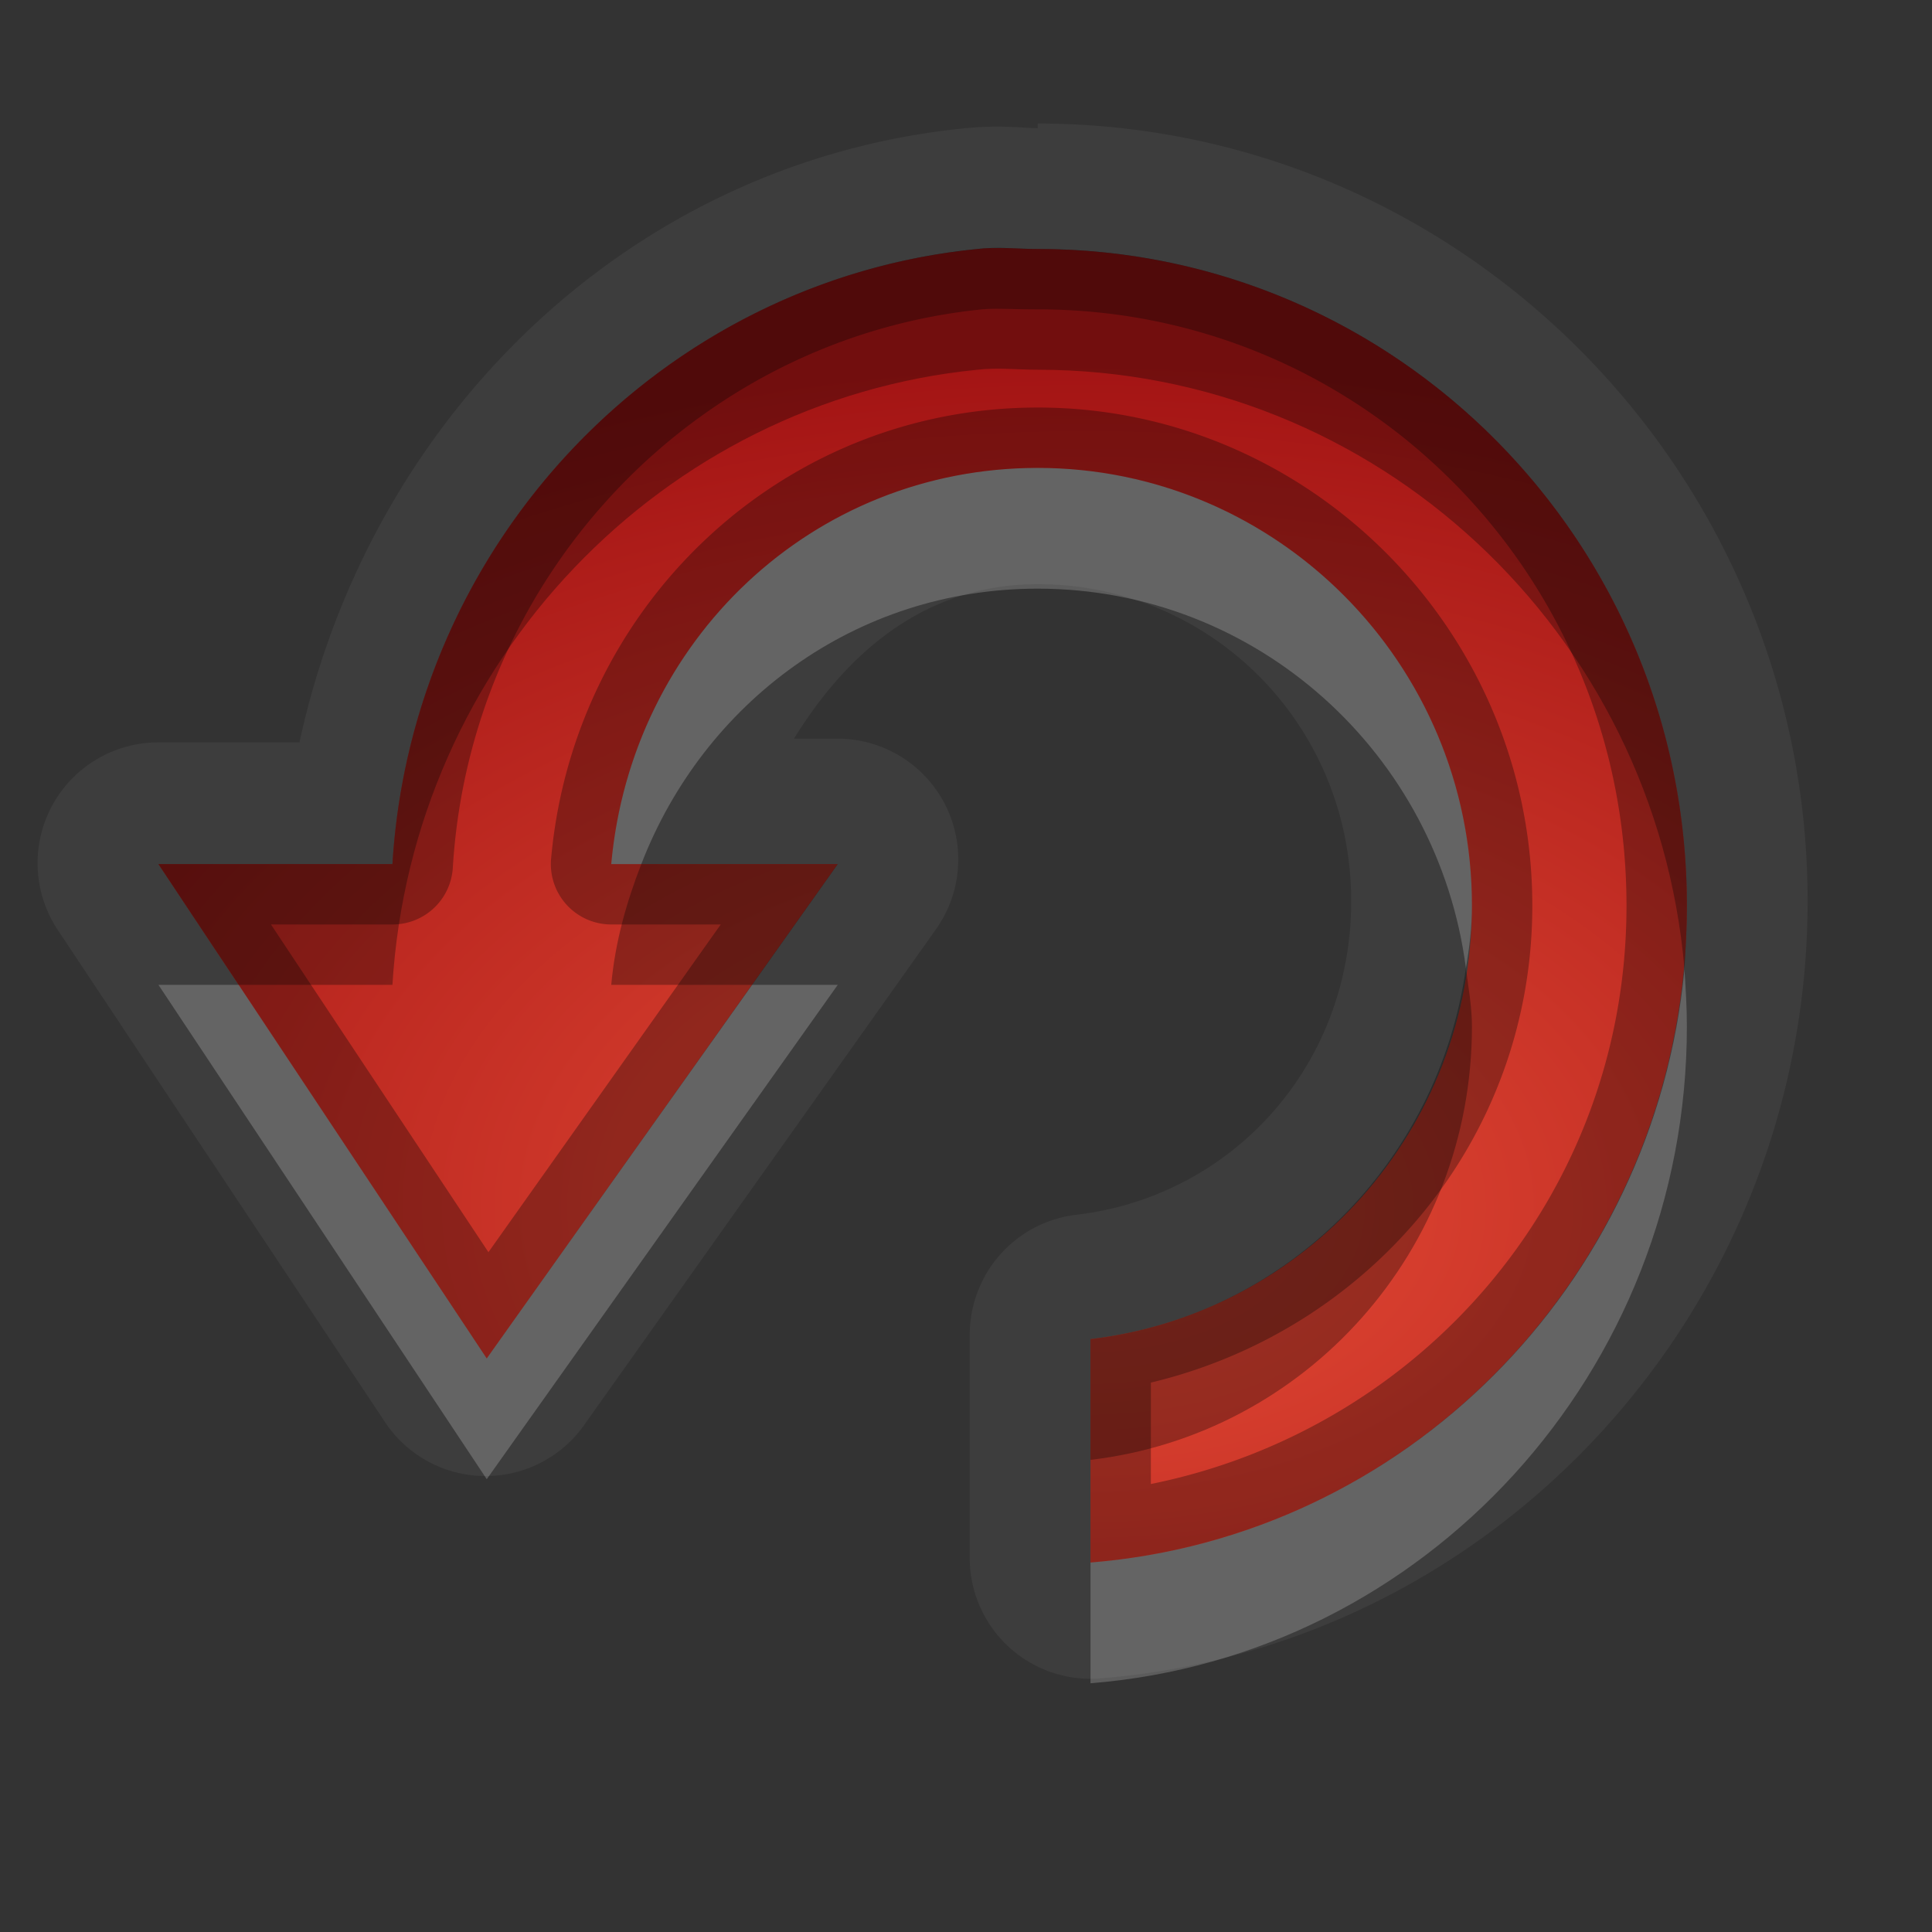 <?xml version="1.0" encoding="UTF-8"?>
<svg id="svg36" width="16" height="16" version="1.1" xmlns="http://www.w3.org/2000/svg" xmlns:cc="http://creativecommons.org/ns#" xmlns:dc="http://purl.org/dc/elements/1.1/" xmlns:rdf="http://www.w3.org/1999/02/22-rdf-syntax-ns#">
 <rect width="100%" height="100%" fill="#333333" stroke="none"/>
 <defs id="defs7">
  <radialGradient id="gr0" cx="9" cy="10" r="11" gradientTransform="matrix(1 0 0 .636 0 3.636)" gradientUnits="userSpaceOnUse">
   <stop id="stop2" stop-color="#e64b36" offset="0"/>
   <stop id="stop4" stop-color="#a31414" offset="1"/>
  </radialGradient>
 </defs>
 <path id="path9" d="m8.594 1.023v0.039c-0.103 0-0.3-0.03-0.604 0-2.772 0.277-4.928 2.393-5.51 5.086h-1.168a1 1 0 0 0-0.834 1.553l2.719 4.089a1 1 0 0 0 1.649 0l2.906-4.095a1 1 0 0 0-0.814-1.578h-0.362c0.446-0.724 1.096-1.279 2.018-1.279 1.426 0 2.596 1.156 2.596 2.625 0 1.367-0.99 2.446-2.276 2.597a1 1 0 0 0-0.883 0.99v1.85a1 1 0 0 0 1.078 1c3.291-0.26 5.861-3.07 5.861-6.437 0-3.545-2.86-6.439-6.376-6.44zm-0.5 1.039c0.174-0.02 0.321 0 0.5 0 2.966 0 5.376 2.427 5.376 5.438 0 2.86-2.17 5.22-4.939 5.44v-1.85c1.779-0.21 3.159-1.729 3.159-3.59 0-2.007-1.62-3.625-3.596-3.625-1.868 0-3.365 1.43-3.532 3.281h1.876l-2.907 4.094-2.719-4.094h1.938c0.163-2.674 2.235-4.835 4.844-5.094z" fill="#fff" opacity=".05"/>
 <path id="base" d="m8.094 2.063c-2.609 0.258-4.681 2.419-4.844 5.093h-1.938l2.719 4.094 2.906-4.094h-1.875c0.166-1.851 1.664-3.281 3.532-3.281 1.976 0 3.596 1.618 3.596 3.625 0 1.861-1.38 3.38-3.159 3.59v1.85c2.769-0.22 4.939-2.58 4.939-5.44 0-3.011-2.41-5.437-5.376-5.437-0.179 0-0.326-0.02-0.5 0z" fill="url(#gr0)"/>
 <path id="path17" d="m8.094 2.062c-2.609 0.259-4.681 2.42-4.844 5.094h-1.938l2.719 4.094 2.907-4.094h-1.876c0.167-1.851 1.664-3.281 3.532-3.281 1.976 0 3.596 1.618 3.596 3.625 0 1.861-1.38 3.38-3.159 3.59v1.85c2.769-0.22 4.939-2.58 4.939-5.44 0-3.011-2.41-5.438-5.376-5.438-0.179 0-0.326-0.02-0.5 0zm0.049 0.499h7e-3c0.105-9e-3 0.228 1e-3 0.444 1e-3 2.696 0 4.876 2.194 4.876 4.938 0 2.407-1.71 4.34-3.939 4.79v-0.84c1.799-0.43 3.159-2.006 3.159-3.95 0-2.276-1.85-4.125-4.096-4.125-2.123 0-3.842 1.642-4.03 3.736a0.5 0.5 0 0 0 0.498 0.545h0.907l-1.924 2.714-1.801-2.714h1.006a0.5 0.5 0 0 0 0.5-0.47c0.148-2.434 2.03-4.392 4.393-4.625z" opacity=".3"/>
 <path id="path24" d="m8.594 3.875c-1.868 0-3.365 1.43-3.532 3.281h0.249c0.517-1.337 1.772-2.281 3.283-2.281 1.816 0 3.316 1.367 3.546 3.143 0.03-0.171 0.05-0.341 0.05-0.518 0-2.007-1.62-3.625-3.596-3.625zm5.356 4.154c-0.25 2.621-2.32 4.701-4.919 4.911v1c2.769-0.22 4.939-2.58 4.939-5.44 0-0.159-0.01-0.315-0.02-0.471zm-12.638 0.127 2.719 4.094 2.907-4.094h-0.709l-2.198 3.094-2.054-3.094h-0.665z" fill="#fff" opacity=".2"/>
 <path id="path31" d="m8.094 2.062c-2.609 0.259-4.681 2.42-4.844 5.094h-1.938l0.665 1h1.273c0.163-2.674 2.235-4.835 4.844-5.094 0.174-0.02 0.321 0 0.5 0 2.806 0 5.116 2.176 5.356 4.961 0.01-0.172 0.02-0.346 0.02-0.523 0-3.011-2.41-5.438-5.376-5.438-0.179 0-0.326-0.02-0.5 0zm-2.783 5.094c-0.123 0.316-0.217 0.647-0.249 1h1.167l0.709-1h-1.627zm6.829 0.862c-0.23 1.617-1.5 2.882-3.109 3.072v1c1.779-0.21 3.159-1.73 3.159-3.59 0-0.165-0.03-0.323-0.05-0.482z" opacity=".3"/>
</svg>
